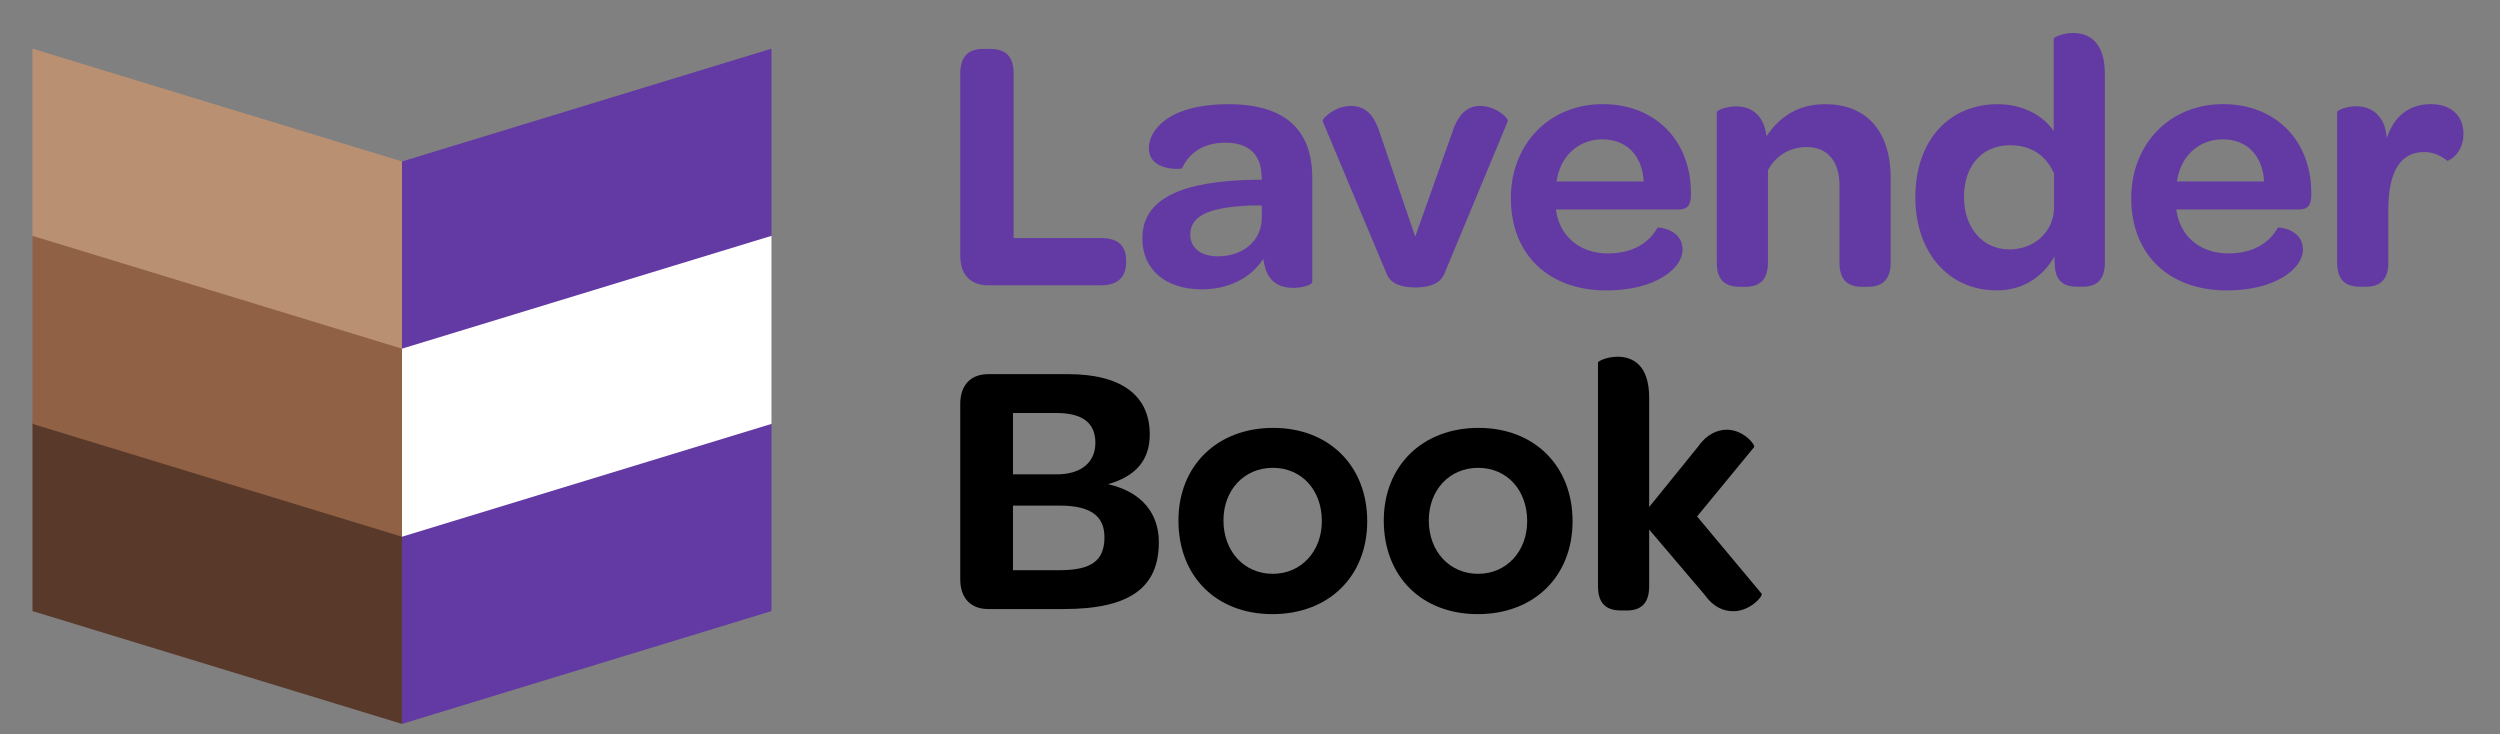 <?xml version="1.0" encoding="utf-8"?>
<!-- Generator: Adobe Illustrator 25.2.0, SVG Export Plug-In . SVG Version: 6.00 Build 0)  -->
<svg version="1.1" id="Layer_1" xmlns="http://www.w3.org/2000/svg" xmlns:xlink="http://www.w3.org/1999/xlink" x="0px" y="0px"
	 viewBox="0 0 344.31 101.09" style="enable-background:new 0 0 344.31 101.09;" xml:space="preserve">
<rect x="0" y="0" width="344.31" height="101.09" fill="#808080" stroke="none"/>
<style type="text/css">
	.st0{fill:#6F49AA;}
	.st1{fill:#593A2A;}
	.st2{fill:#BA9072;}
	.st3{fill:#906145;}
	.st4{fill:#9276B5;}
	.st5{fill:#FFFFFF;}
	.st6{fill:#633AA3;}
	.st7{fill:#00FFFF;}
	.st8{fill:#A68BC7;}
</style>
<g>
	<g>
		<g>
			<polygon class="st6" points="106.25,6.7 55.36,22.24 55.36,48.15 106.25,32.6 			"/>
			<polygon class="st6" points="55.36,99.7 106.25,84.16 106.25,58.26 55.36,73.8 			"/>
			<polygon class="st5" points="55.36,48.02 55.36,73.92 106.25,58.38 106.25,32.48 			"/>
		</g>
		<g>
			<g>
				<polygon class="st2" points="4.47,6.7 55.36,22.24 55.36,48.15 4.47,32.6 				"/>
			</g>
			<g>
				<polygon class="st1" points="55.36,99.7 4.47,84.16 4.47,58.26 55.36,73.8 				"/>
			</g>
			<g>
				<polygon class="st3" points="55.36,48.02 55.36,73.92 4.47,58.38 4.47,32.48 				"/>
			</g>
		</g>
	</g>
	<g>
		<path class="st6" d="M132.25,35.25V10.09c0-2.25,1.1-3.35,3.1-3.35h1.05c2.15,0,3.2,1.1,3.2,3.35v22.7h12.1
			c2.25,0,3.4,1.05,3.4,3.1v0.2c0,2.05-1.15,3.2-3.4,3.2h-15.6C133.7,39.3,132.25,37.85,132.25,35.25z"/>
		<path class="st6" d="M172.98,24.75h0.8c0-0.25,0-0.5-0.05-0.7c-0.1-2.85-1.85-4.4-4.95-4.4c-3.35,0-5.15,1.7-6,3.55
			c-0.05,0.1-4.55,0.45-4.55-2.8c0-1.1,0.5-2.25,1.5-3.2c1.65-1.7,4.8-2.85,9.5-2.85c7.75,0,11.5,3.55,11.5,10.1v14.4
			c0,0.35-1.3,0.8-2.65,0.8c-1.7,0-3.05-0.7-3.7-2.35c-0.15-0.45-0.3-1-0.4-1.65c-1.7,2.65-4.8,4.2-8.45,4.2c-5.1,0-8.2-2.8-8.2-7
			C157.32,27.4,162.62,24.9,172.98,24.75z M173.78,28.3h-1.35c-5.55,0.2-8.5,1.25-8.5,4c0,1.85,1.45,3,3.8,3c3.5,0,6-2.15,6.05-5.25
			V28.3z"/>
		<path class="st6" d="M182.16,16.69c-0.1-0.4,1.75-2.1,3.85-2.1c1.7,0,3.1,0.8,4,3.65l4.9,14.35l5.1-14.35
			c0.9-2.85,2.35-3.65,3.85-3.65c2.15,0,3.95,1.7,3.8,2.1l-8.75,21.05c-0.6,1.45-2.35,1.85-3.95,1.85c-1.65,0-3.35-0.35-3.95-1.8
			L182.16,16.69z"/>
		<path class="st6" d="M220.73,14.34c7.25,0,12.15,5.05,12.15,12.2V27c-0.05,1.2-0.4,1.85-1.7,1.85h-16.9l0.15,0.8
			c0.75,3.2,3.4,5.25,7,5.25c3.65,0,5.75-1.6,6.85-3.55c0.05-0.1,3.45,0.2,3.45,3c0,1.35-0.95,2.75-2.7,3.8
			c-1.8,1.1-4.4,1.85-7.8,1.85c-7.95,0-13.15-4.95-13.15-12.7C208.08,19.84,213.38,14.34,220.73,14.34z M220.68,19.19
			c-3.35,0-5.85,2.4-6.3,5.8h12C226.18,21.44,224.03,19.19,220.68,19.19z"/>
		<path class="st6" d="M260.39,24.4v11.75c0,2.55-1.35,3.35-3.15,3.35h-0.75c-1.85,0-3.15-0.75-3.15-3.35V25.5
			c0-3.25-1.65-5.25-4.5-5.25c-2.45,0-4.35,1.3-5.35,3.2v12.7c0,2.55-1.3,3.35-3.1,3.35h-0.75c-1.9,0-3.2-0.75-3.2-3.35v-20.7
			c0-0.25,1.25-0.8,2.65-0.8c1.9,0,3.8,0.95,4.2,4.1c1.75-2.6,4.3-4.4,8.05-4.4C257.69,14.34,260.39,18.84,260.39,24.4z"/>
		<path class="st6" d="M263.79,27.15c0-7.75,4.6-12.8,11.35-12.8c3.5,0,6.3,1.6,7.7,3.7V5.34c0-0.2,1.25-0.8,2.65-0.8
			c2.1,0,4.4,1.1,4.4,5.65v25.95c0,2.55-1.25,3.35-3.1,3.35h-0.7c-1.6,0-2.8-0.55-3.05-2.45c-0.05-0.55-0.1-1.1-0.1-1.7
			c-1.65,2.85-4.35,4.65-7.95,4.65C268.39,40,263.79,34.8,263.79,27.15z M282.89,23.9c-1.05-2.4-3.05-3.9-6.05-3.9
			c-3.8,0-6.35,2.75-6.35,7.15c0,4.25,2.6,7.2,6.25,7.2c3.35,0,6.15-2.35,6.15-5.85V23.9z"/>
		<path class="st6" d="M306.17,14.34c7.25,0,12.15,5.05,12.15,12.2V27c-0.05,1.2-0.4,1.85-1.7,1.85h-16.9l0.15,0.8
			c0.75,3.2,3.4,5.25,7,5.25c3.65,0,5.75-1.6,6.85-3.55c0.05-0.1,3.45,0.2,3.45,3c0,1.35-0.95,2.75-2.7,3.8
			c-1.8,1.1-4.4,1.85-7.8,1.85c-7.95,0-13.15-4.95-13.15-12.7C293.52,19.84,298.82,14.34,306.17,14.34z M306.12,19.19
			c-3.35,0-5.85,2.4-6.3,5.8h12C311.62,21.44,309.47,19.19,306.12,19.19z"/>
		<path class="st6" d="M339.28,18.44c0,2.8-2.15,3.8-2.25,3.7c-0.75-0.65-1.85-1.2-3.2-1.2c-3.4,0-4.9,3-4.9,7.9v7.3
			c0,2.55-1.3,3.35-3.1,3.35h-0.75c-1.9,0-3.2-0.75-3.2-3.35v-20.7c0-0.25,1.2-0.8,2.65-0.8s3.05,0.6,3.85,2.65
			c0.15,0.45,0.25,1.05,0.35,1.7c0.95-2.9,3-4.65,6.05-4.65C337.58,14.34,339.28,15.94,339.28,18.44z"/>
	</g>
	<g>
		<path d="M132.25,79.78V55.63c0-2.6,1.45-4.1,3.85-4.1h11c7.3,0,11.25,2.9,11.25,8.3c0,3.6-2,5.8-5.75,6.85c4.8,1.1,7,4.15,7,8
			c0,6.25-4,9.2-13.1,9.2h-10.4C133.7,83.88,132.25,82.38,132.25,79.78z M145.51,65.33c3.4,0,5.35-1.65,5.35-4.35
			c0-2.75-1.8-4.1-5.35-4.1h-6v8.45H145.51z M145.91,78.53c4.4,0,6.2-1.3,6.2-4.55c0-2.95-1.95-4.35-6.2-4.35h-6.4v8.9H145.91z"/>
		<path d="M175.35,58.93c7.7,0,12.95,5.25,12.95,12.85c0,7.6-5.3,12.8-13.05,12.8s-12.95-5.2-12.95-12.9
			C162.3,64.18,167.6,58.93,175.35,58.93z M175.3,64.43c-3.95,0-6.8,3.05-6.8,7.25c0,4.25,2.85,7.35,6.8,7.35
			c3.9,0,6.75-3.1,6.75-7.25C182.06,67.48,179.25,64.43,175.3,64.43z"/>
		<path d="M203.63,58.93c7.7,0,12.95,5.25,12.95,12.85c0,7.6-5.3,12.8-13.05,12.8s-12.95-5.2-12.95-12.9
			C190.58,64.18,195.88,58.93,203.63,58.93z M203.58,64.43c-3.95,0-6.8,3.05-6.8,7.25c0,4.25,2.85,7.35,6.8,7.35
			c3.9,0,6.75-3.1,6.75-7.25C210.33,67.48,207.53,64.43,203.58,64.43z"/>
		<path d="M220.08,49.93c0-0.2,1.25-0.8,2.7-0.8c2.05,0,4.35,1.1,4.35,5.65v15.05l6.8-8.4c1.15-1.65,2.65-2.25,3.9-2.25
			c2.25,0,3.95,2.05,3.75,2.4l-7.85,9.55l8.9,10.65c0.15,0.4-1.65,2.4-3.9,2.4c-1.35,0-2.75-0.55-3.95-2.25l-7.65-9v7.8
			c0,2.55-1.3,3.35-3.1,3.35h-0.75c-1.85,0-3.2-0.75-3.2-3.35V49.93z"/>
	</g>
</g>
</svg>
